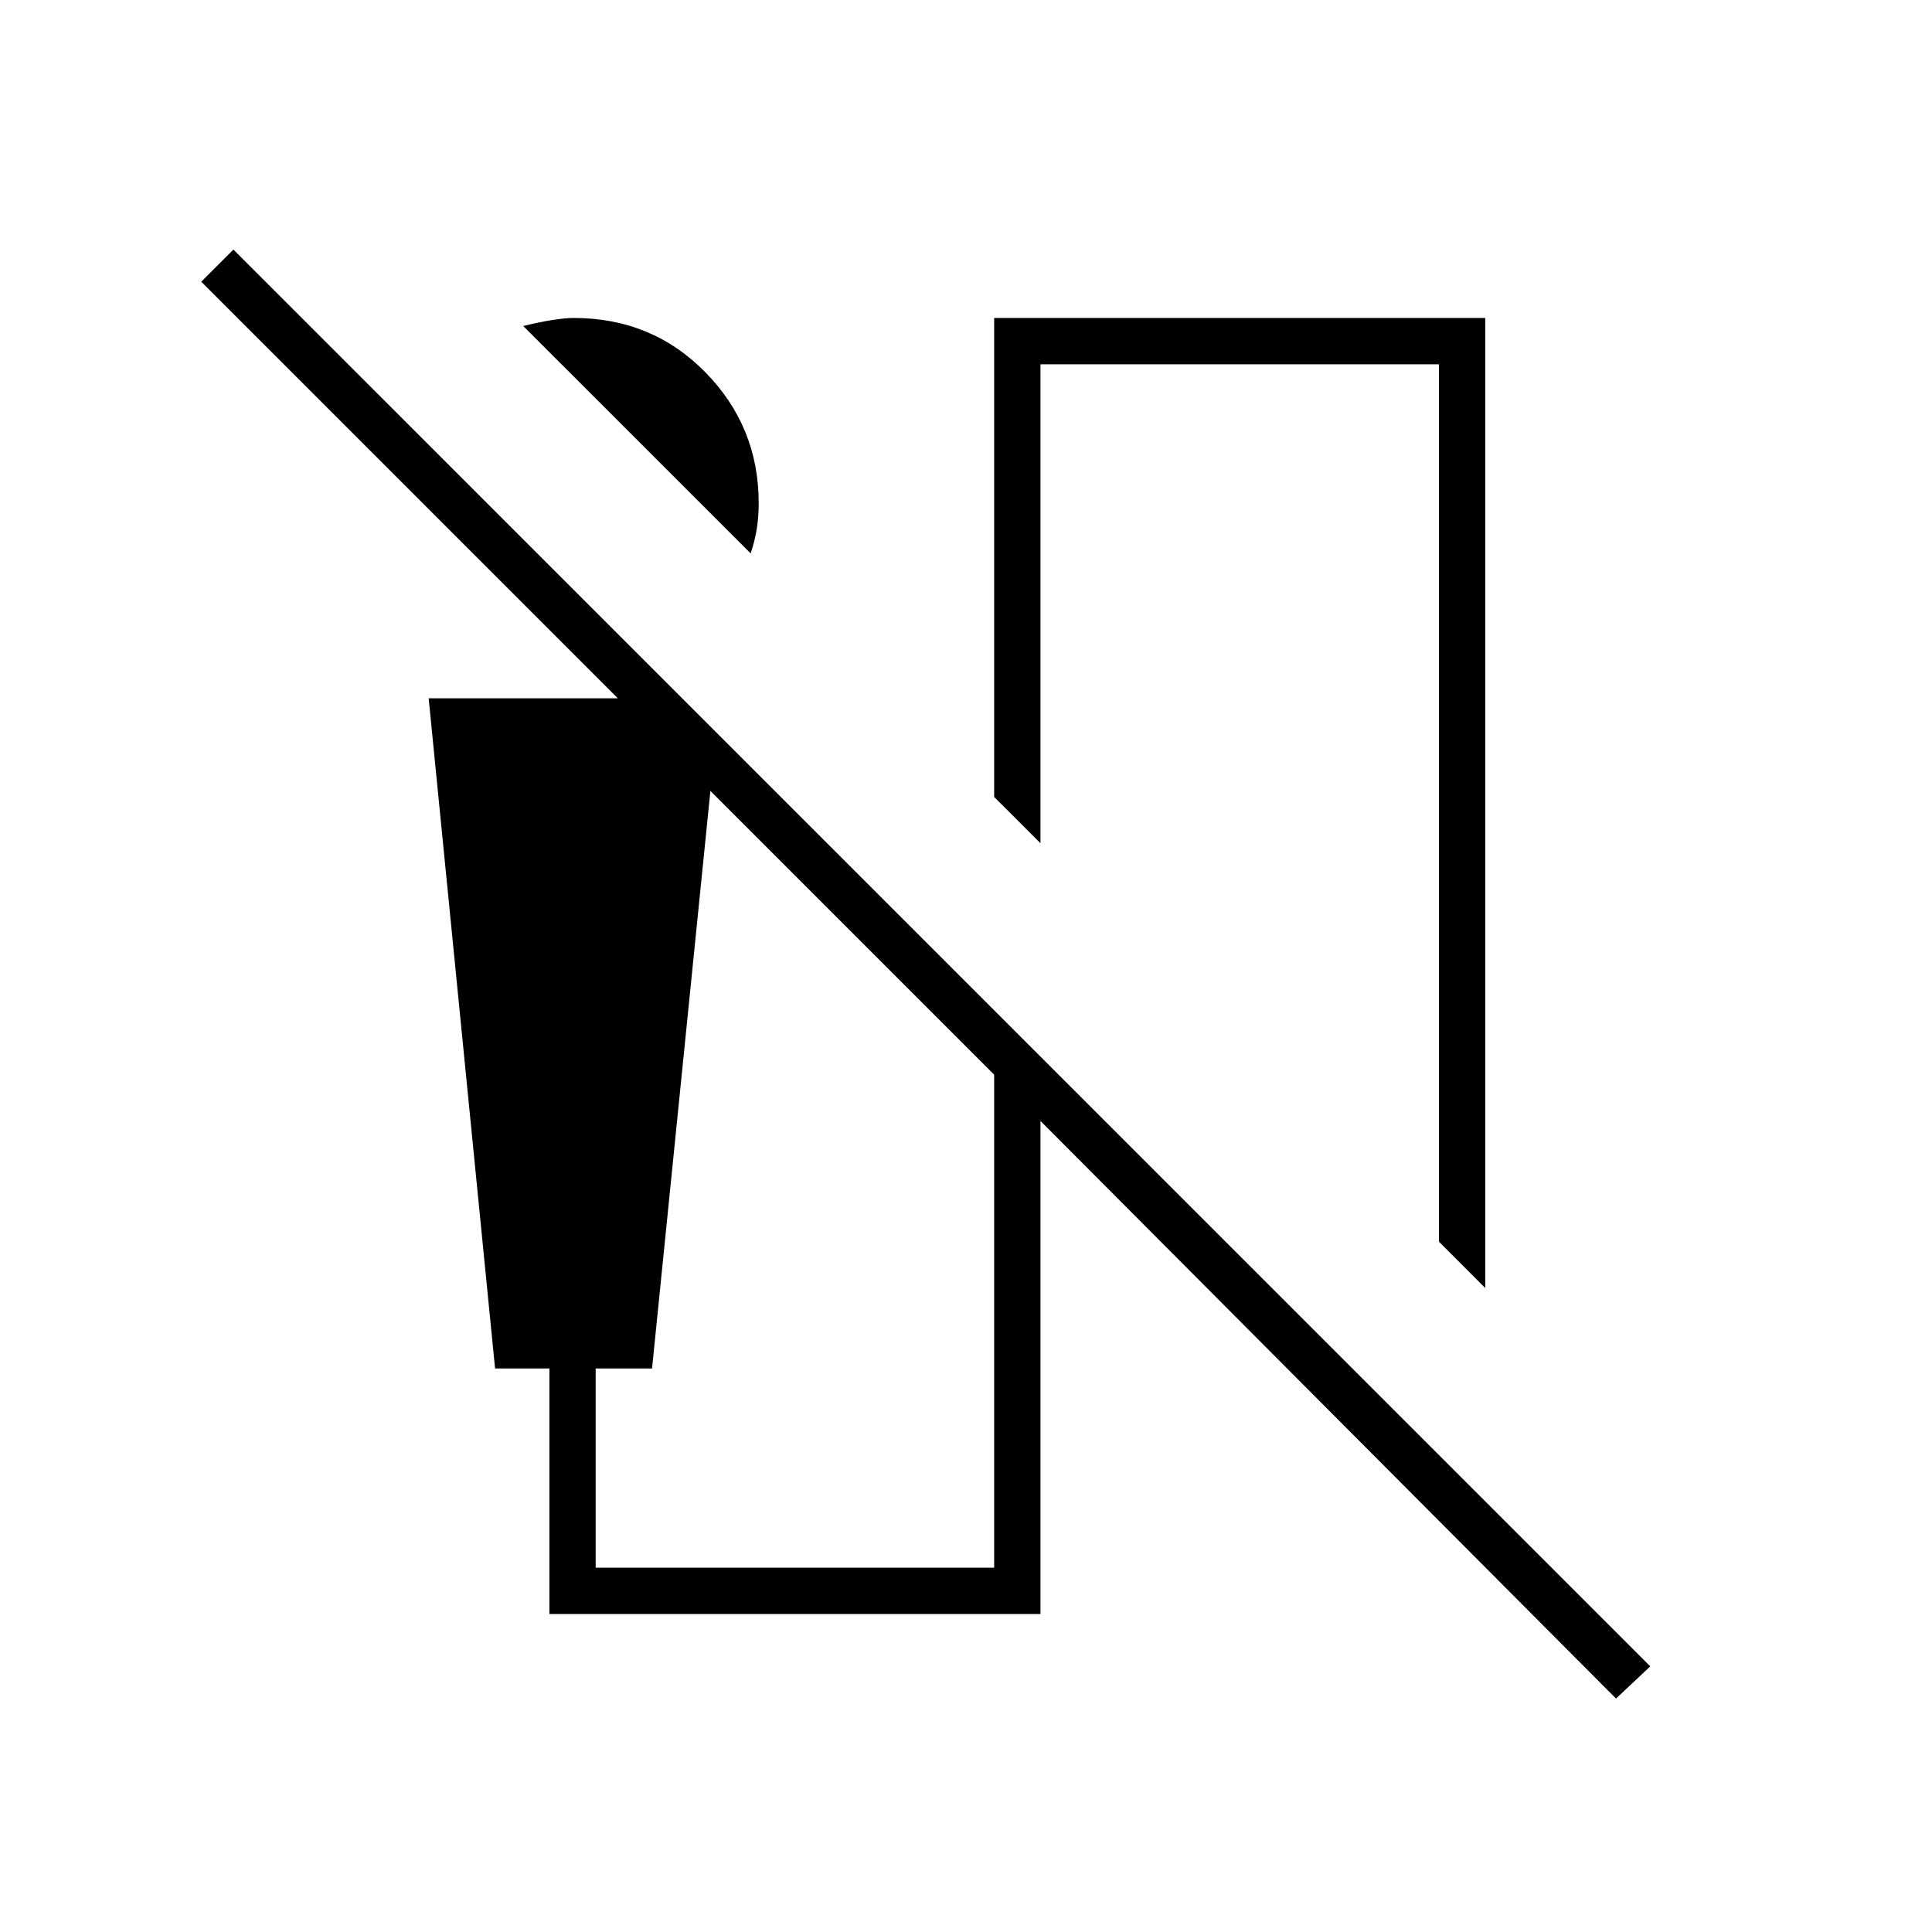<svg xmlns="http://www.w3.org/2000/svg" height="40" width="40"><path d="M15.542 11.458 10.833 6.75q.334-.083.605-.125.27-.042.437-.042 1.625 0 2.729 1.125t1.104 2.709q0 .291-.041.541-.042.25-.125.5ZM30.75 26.667l-.958-.959V7.542h-8.25v9.916l-.959-.958V6.583H30.75Zm2.708 8.5L21.542 23.208v10.209H11.375v-5.084H10.25L8.875 14.458h3.917L4.167 5.833l.666-.666L34.167 34.5Zm-21.125-2.709h8.25V22.25l-5.875-5.875L13.5 28.333h-1.167Z"/></svg>